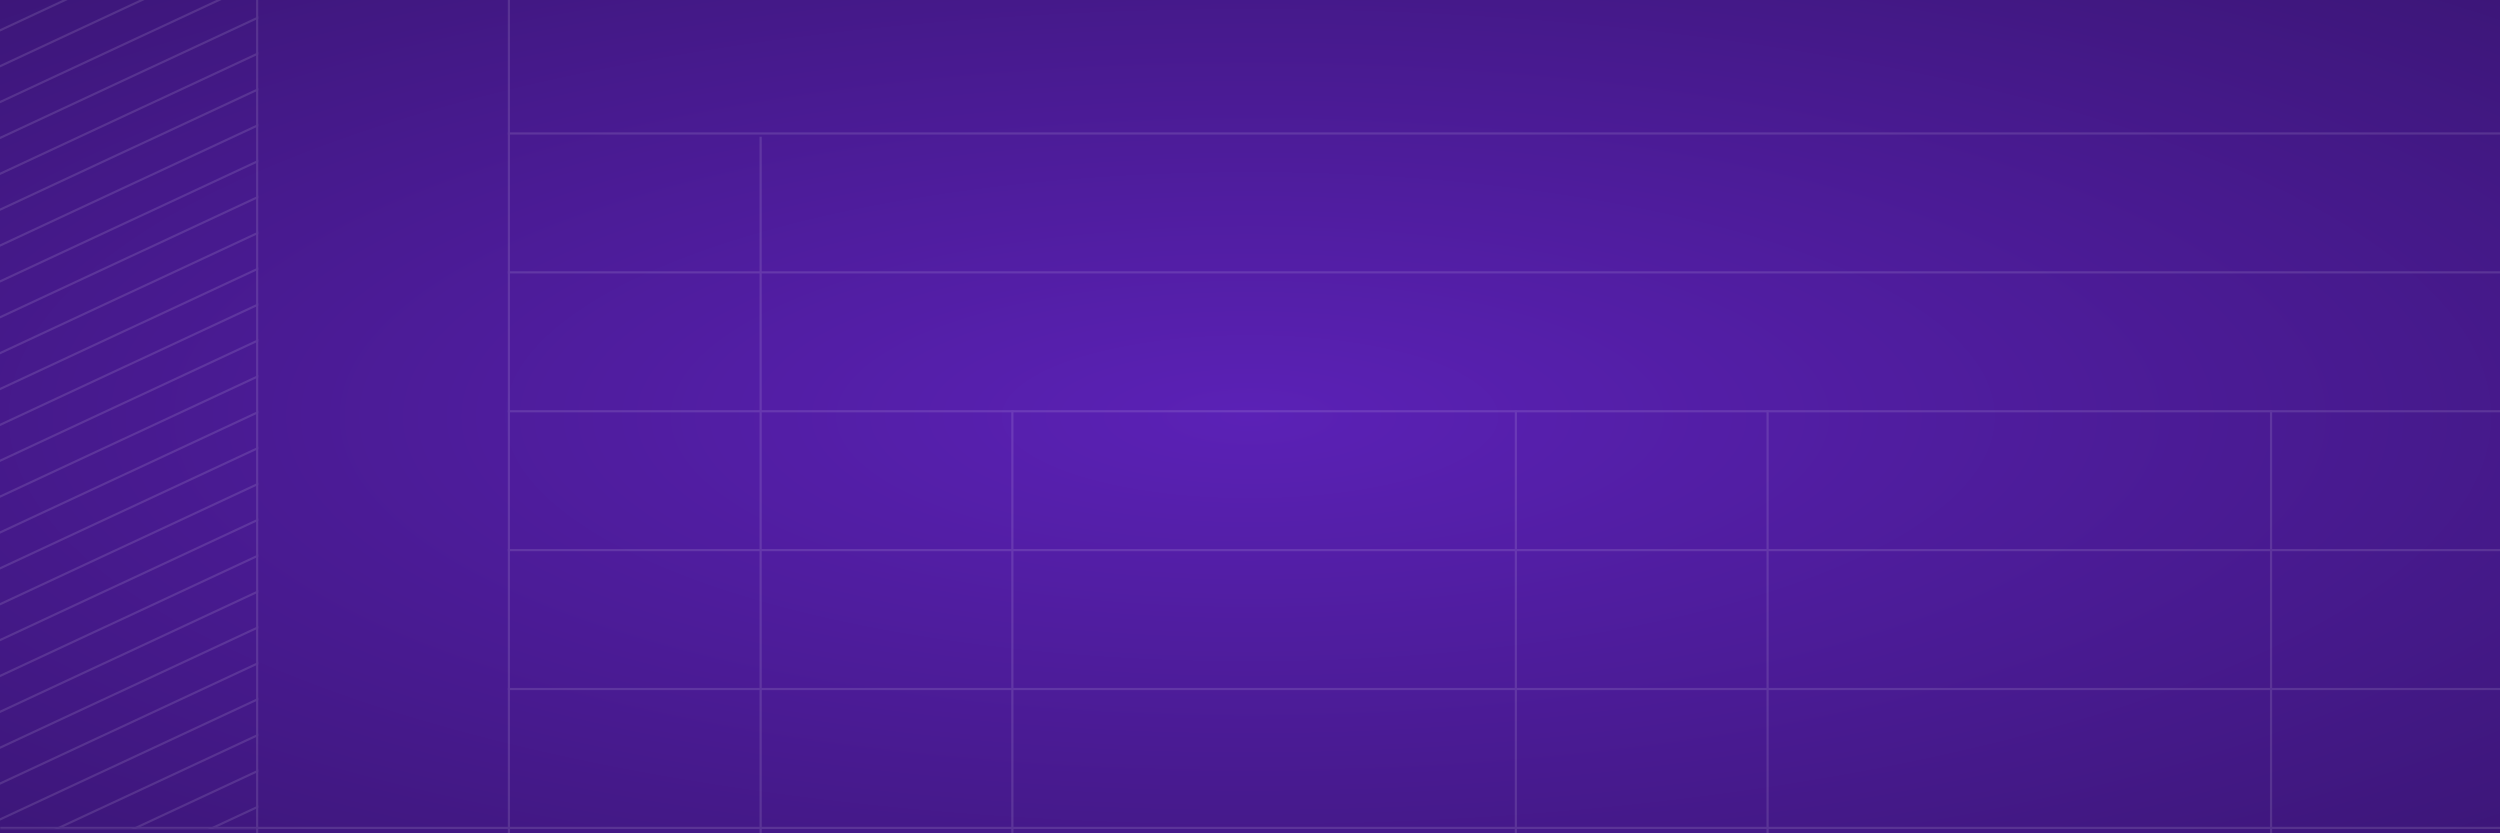 <svg width="1152" height="384" viewBox="0 0 1152 384" fill="none" xmlns="http://www.w3.org/2000/svg">
<rect x="0" y="0" width="1152" height="384" fill="#808080" stroke="none"/>
<g clip-path="url(#clip0_28_2)">
<rect width="1152" height="384" fill="url(#paint0_radial_28_2)"/>
<g opacity="0.12">
<line x1="234" y1="125.5" x2="1279" y2="125.5" stroke="white"/>
<line x1="118" y1="381.5" x2="1395" y2="381.5" stroke="white"/>
<line x1="234" y1="61.5" x2="1279" y2="61.5" stroke="white"/>
<line x1="234" y1="317.5" x2="1279" y2="317.5" stroke="white"/>
<line x1="234" y1="253.5" x2="1279" y2="253.5" stroke="white"/>
<line x1="234" y1="189.5" x2="1279" y2="189.5" stroke="white"/>
<line x1="118.5" y1="664" x2="118.5" y2="-267" stroke="white"/>
<line x1="698.5" y1="446" x2="698.5" y2="189" stroke="white"/>
<line x1="1046.5" y1="446" x2="1046.5" y2="189" stroke="white"/>
<line x1="466.5" y1="446" x2="466.5" y2="189" stroke="white"/>
<line x1="350.5" y1="574" x2="350.5" y2="63" stroke="white"/>
<line x1="234.5" y1="664" x2="234.5" y2="-99" stroke="white"/>
<line x1="814.5" y1="446" x2="814.5" y2="189" stroke="white"/>
<g clip-path="url(#clip1_28_2)">
<mask id="path-15-inside-1_28_2" fill="white">
<path d="M0 -3H119V382H0V-3Z"/>
</mask>
<line x1="-60.35" y1="42.124" x2="135.129" y2="-49.03" stroke="white"/>
<line x1="-60.35" y1="273.512" x2="135.129" y2="182.359" stroke="white"/>
<line x1="-60.35" y1="157.818" x2="135.129" y2="66.665" stroke="white"/>
<line x1="-60.35" y1="389.207" x2="135.129" y2="298.053" stroke="white"/>
<line x1="-60.35" y1="58.651" x2="135.129" y2="-32.502" stroke="white"/>
<line x1="-60.35" y1="290.04" x2="135.129" y2="198.887" stroke="white"/>
<line x1="-60.35" y1="174.346" x2="135.129" y2="83.192" stroke="white"/>
<line x1="-60.35" y1="405.735" x2="135.129" y2="314.581" stroke="white"/>
<line x1="-60.35" y1="75.179" x2="135.129" y2="-15.974" stroke="white"/>
<line x1="-60.35" y1="306.568" x2="135.129" y2="215.414" stroke="white"/>
<line x1="-60.35" y1="190.874" x2="135.129" y2="99.72" stroke="white"/>
<line x1="-60.35" y1="422.262" x2="135.129" y2="331.109" stroke="white"/>
<line x1="-60.35" y1="91.707" x2="135.129" y2="0.553" stroke="white"/>
<line x1="-60.35" y1="323.096" x2="135.129" y2="231.942" stroke="white"/>
<line x1="-60.35" y1="207.401" x2="135.129" y2="116.248" stroke="white"/>
<line x1="-60.35" y1="438.79" x2="135.129" y2="347.637" stroke="white"/>
<line x1="-60.35" y1="108.235" x2="135.129" y2="17.081" stroke="white"/>
<line x1="-60.35" y1="339.624" x2="135.129" y2="248.47" stroke="white"/>
<line x1="-60.35" y1="223.929" x2="135.129" y2="132.776" stroke="white"/>
<line x1="-60.35" y1="455.318" x2="135.129" y2="364.164" stroke="white"/>
<line x1="-60.35" y1="124.763" x2="135.129" y2="33.609" stroke="white"/>
<line x1="-60.35" y1="356.151" x2="135.129" y2="264.998" stroke="white"/>
<line x1="-60.35" y1="240.457" x2="135.129" y2="149.303" stroke="white"/>
<line x1="-60.35" y1="471.846" x2="135.129" y2="380.692" stroke="white"/>
<line x1="-60.35" y1="141.29" x2="135.129" y2="50.137" stroke="white"/>
<line x1="-60.35" y1="372.679" x2="135.129" y2="281.526" stroke="white"/>
<line x1="-60.35" y1="256.985" x2="135.129" y2="165.831" stroke="white"/>
</g>
<path d="M0 -2H119V-4H0V-2ZM119 381H0V383H119V381Z" fill="white" mask="url(#path-15-inside-1_28_2)"/>
</g>
</g>
<defs>
<radialGradient id="paint0_radial_28_2" cx="0" cy="0" r="1" gradientUnits="userSpaceOnUse" gradientTransform="translate(576 192) rotate(90) scale(448 1344)">
<stop stop-color="#5B21B6"/>
<stop offset="1" stop-color="#280F50"/>
</radialGradient>
<clipPath id="clip0_28_2">
<rect width="1152" height="384" fill="white"/>
</clipPath>
<clipPath id="clip1_28_2">
<path d="M0 -3H119V382H0V-3Z" fill="white"/>
</clipPath>
</defs>
</svg>
